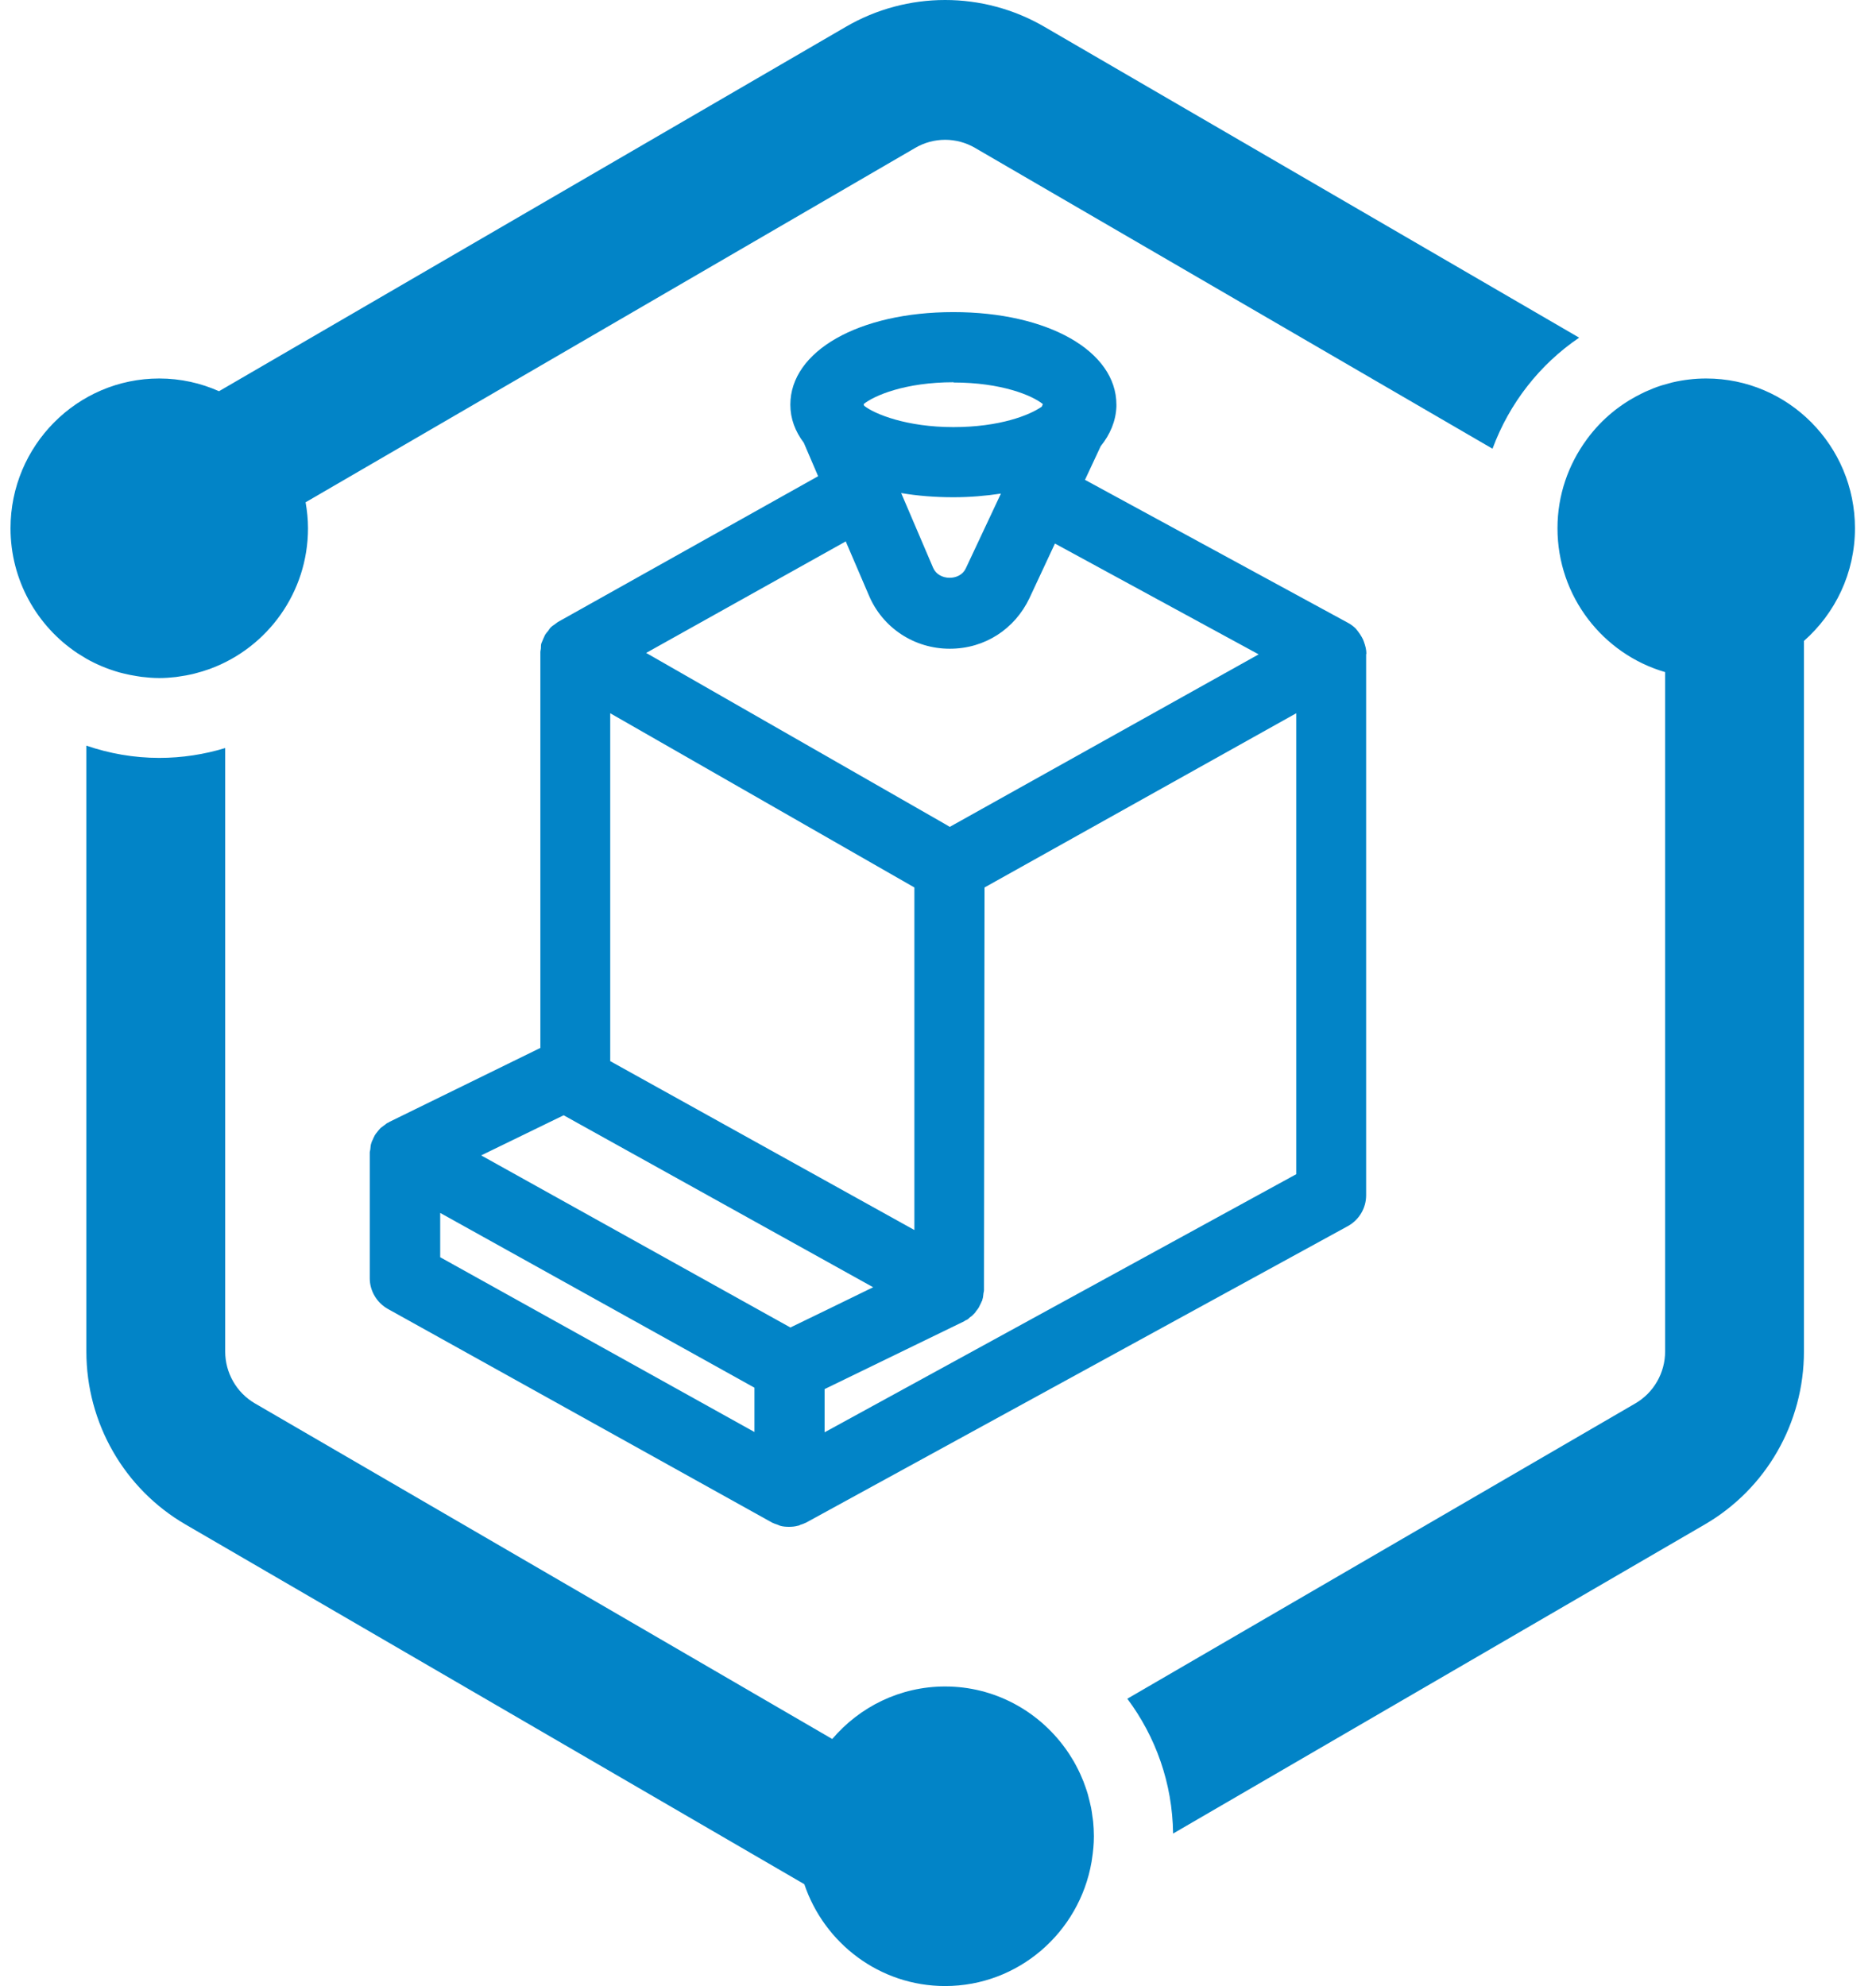 <svg xmlns="http://www.w3.org/2000/svg" viewBox="0 0 51 54" fill="#0284c7" class="w-8"><path fill-rule="evenodd" clip-rule="evenodd" d="M2.348 20.274C2.971 20.487 3.636 20.607 4.33 20.607C4.953 20.607 5.554 20.512 6.122 20.339V36.748C6.122 37.328 6.431 37.868 6.93 38.158L22.625 47.283C23.367 46.411 24.466 45.855 25.694 45.855C27.03 45.855 28.213 46.513 28.95 47.522C28.962 47.54 28.977 47.558 28.989 47.576C29.041 47.649 29.09 47.725 29.137 47.803L29.191 47.891C29.232 47.963 29.27 48.035 29.307 48.109C29.327 48.149 29.346 48.189 29.365 48.229C29.396 48.298 29.426 48.367 29.454 48.438C29.474 48.488 29.491 48.539 29.509 48.59C29.532 48.654 29.554 48.719 29.573 48.785C29.591 48.848 29.606 48.911 29.621 48.974L29.662 49.151C29.677 49.23 29.688 49.31 29.698 49.39C29.704 49.438 29.714 49.485 29.718 49.532C29.73 49.663 29.738 49.794 29.738 49.928C29.738 50.141 29.717 50.347 29.685 50.552L29.674 50.627C29.343 52.541 27.686 54 25.694 54C23.917 54 22.408 52.839 21.866 51.231L5.043 41.45C3.375 40.481 2.348 38.688 2.348 36.748V20.274ZM46.385 10.291C48.615 10.291 50.428 12.117 50.428 14.363C50.428 15.585 49.889 16.679 49.041 17.427V36.748C49.041 38.688 48.014 40.481 46.345 41.45L31.891 49.854C31.875 48.479 31.413 47.214 30.647 46.188L44.458 38.158C44.957 37.868 45.267 37.328 45.267 36.748V18.274C43.579 17.784 42.341 16.218 42.341 14.363C42.341 13.46 42.638 12.628 43.134 11.952C43.142 11.941 43.15 11.931 43.157 11.92C43.251 11.795 43.351 11.674 43.458 11.561L43.473 11.545C43.694 11.313 43.942 11.108 44.213 10.934C44.241 10.915 44.27 10.898 44.299 10.88C44.406 10.816 44.516 10.755 44.629 10.7C44.662 10.684 44.695 10.667 44.728 10.652C44.87 10.588 45.015 10.529 45.165 10.481L45.459 10.399C45.756 10.329 46.066 10.291 46.385 10.291ZM25.694 0C26.625 0 27.556 0.242 28.39 0.727L42.93 9.181C41.859 9.908 41.031 10.964 40.575 12.201L26.503 4.019C26.257 3.876 25.977 3.801 25.694 3.801C25.41 3.801 25.131 3.876 24.885 4.019L8.308 13.657C8.348 13.887 8.373 14.122 8.373 14.363C8.373 16.115 7.267 17.608 5.722 18.181C5.71 18.186 5.698 18.191 5.686 18.194C5.563 18.238 5.439 18.276 5.312 18.308L5.236 18.328C5.12 18.355 5.001 18.376 4.881 18.393L4.783 18.408C4.634 18.425 4.483 18.436 4.329 18.436C4.165 18.436 4.003 18.422 3.843 18.403C3.8 18.397 3.758 18.39 3.715 18.383C3.592 18.364 3.472 18.34 3.352 18.31C3.316 18.301 3.279 18.292 3.242 18.282C2.927 18.192 2.627 18.068 2.347 17.909L2.107 17.761C1.011 17.032 0.286 15.782 0.286 14.363C0.286 12.117 2.1 10.291 4.329 10.291C4.908 10.291 5.457 10.416 5.954 10.637L22.998 0.727C23.832 0.242 24.763 0 25.694 0Z"></path><path d="M37.146 17.776C37.146 17.662 37.116 17.555 37.078 17.448C37.07 17.418 37.055 17.395 37.047 17.372C37.001 17.281 36.948 17.204 36.887 17.128C36.879 17.12 36.872 17.113 36.864 17.098C36.803 17.037 36.734 16.983 36.65 16.937L29.496 13.047L29.923 12.132C30.182 11.811 30.335 11.445 30.35 11.056C30.35 11.049 30.35 11.041 30.35 11.026C30.35 11.018 30.35 11.011 30.35 11.003C30.35 9.546 28.489 8.486 25.918 8.486C23.348 8.486 21.486 9.546 21.486 11.003C21.486 11.384 21.616 11.727 21.852 12.04L22.241 12.948L15.163 16.914C15.132 16.937 15.102 16.96 15.071 16.983C15.033 17.006 15.003 17.029 14.972 17.059C14.942 17.09 14.927 17.12 14.904 17.151C14.873 17.189 14.843 17.22 14.82 17.258C14.804 17.288 14.789 17.326 14.774 17.357C14.759 17.403 14.736 17.441 14.72 17.486C14.705 17.525 14.705 17.57 14.705 17.616C14.705 17.654 14.69 17.692 14.69 17.731V28.493L10.594 30.5C10.586 30.5 10.571 30.515 10.563 30.522C10.548 30.522 10.54 30.53 10.525 30.538C10.495 30.553 10.472 30.583 10.441 30.599C10.411 30.622 10.38 30.645 10.35 30.667C10.319 30.698 10.289 30.736 10.258 30.774C10.235 30.805 10.213 30.828 10.19 30.866C10.167 30.904 10.152 30.95 10.129 30.995C10.113 31.026 10.098 31.064 10.09 31.095C10.075 31.14 10.075 31.186 10.068 31.239C10.068 31.27 10.052 31.3 10.052 31.339C10.052 31.339 10.052 31.346 10.052 31.354C10.052 31.354 10.052 31.361 10.052 31.369V34.756C10.052 35.099 10.243 35.419 10.54 35.587L20.991 41.4C21.036 41.422 21.082 41.438 21.128 41.453C21.158 41.461 21.181 41.476 21.204 41.484C21.28 41.507 21.364 41.514 21.448 41.514C21.532 41.514 21.608 41.507 21.692 41.484C21.723 41.484 21.746 41.461 21.776 41.453C21.822 41.438 21.868 41.422 21.913 41.4L36.643 33.337C36.948 33.169 37.139 32.849 37.139 32.498V17.784L37.146 17.776ZM25.918 10.4C27.223 10.4 28.061 10.751 28.351 10.988L28.321 11.056C28 11.285 27.184 11.613 25.918 11.613C24.652 11.613 23.782 11.262 23.492 11.033L23.477 10.988C23.759 10.759 24.599 10.393 25.926 10.393L25.918 10.4ZM27.207 13.428L26.254 15.457C26.094 15.801 25.521 15.793 25.369 15.442L24.499 13.406C24.942 13.482 25.415 13.52 25.918 13.52C26.376 13.52 26.803 13.482 27.207 13.421V13.428ZM22.997 14.733L23.622 16.19C23.996 17.075 24.858 17.639 25.819 17.639C26.78 17.639 27.589 17.098 27.985 16.266L28.679 14.779L34.217 17.792L25.819 22.483L25.705 22.414L17.566 17.753L22.997 14.718V14.733ZM24.858 24.138V33.444L19.556 30.5L16.589 28.852V19.393L24.858 24.13V24.138ZM20.51 38.936L11.967 34.184V32.979L20.51 37.731V38.936ZM21.494 36.098L13.081 31.415L15.323 30.324L23.737 35L22.455 35.625L21.494 36.091V36.098ZM35.239 31.926L22.417 38.944V37.769L26.216 35.923C26.216 35.923 26.238 35.908 26.246 35.9C26.254 35.9 26.269 35.892 26.284 35.885C26.315 35.87 26.338 35.847 26.36 35.824C26.391 35.801 26.429 35.778 26.452 35.748C26.467 35.732 26.483 35.717 26.498 35.702C26.513 35.686 26.528 35.664 26.536 35.648C26.559 35.618 26.589 35.587 26.605 35.557C26.628 35.519 26.643 35.473 26.666 35.435C26.666 35.427 26.673 35.419 26.681 35.404C26.681 35.389 26.696 35.374 26.704 35.358C26.704 35.343 26.704 35.336 26.711 35.32C26.727 35.275 26.727 35.229 26.734 35.183C26.734 35.153 26.75 35.122 26.75 35.084C26.75 35.084 26.75 35.076 26.75 35.069C26.75 35.069 26.75 35.069 26.75 35.053L26.765 24.13L35.239 19.393V31.918V31.926Z"></path></svg>